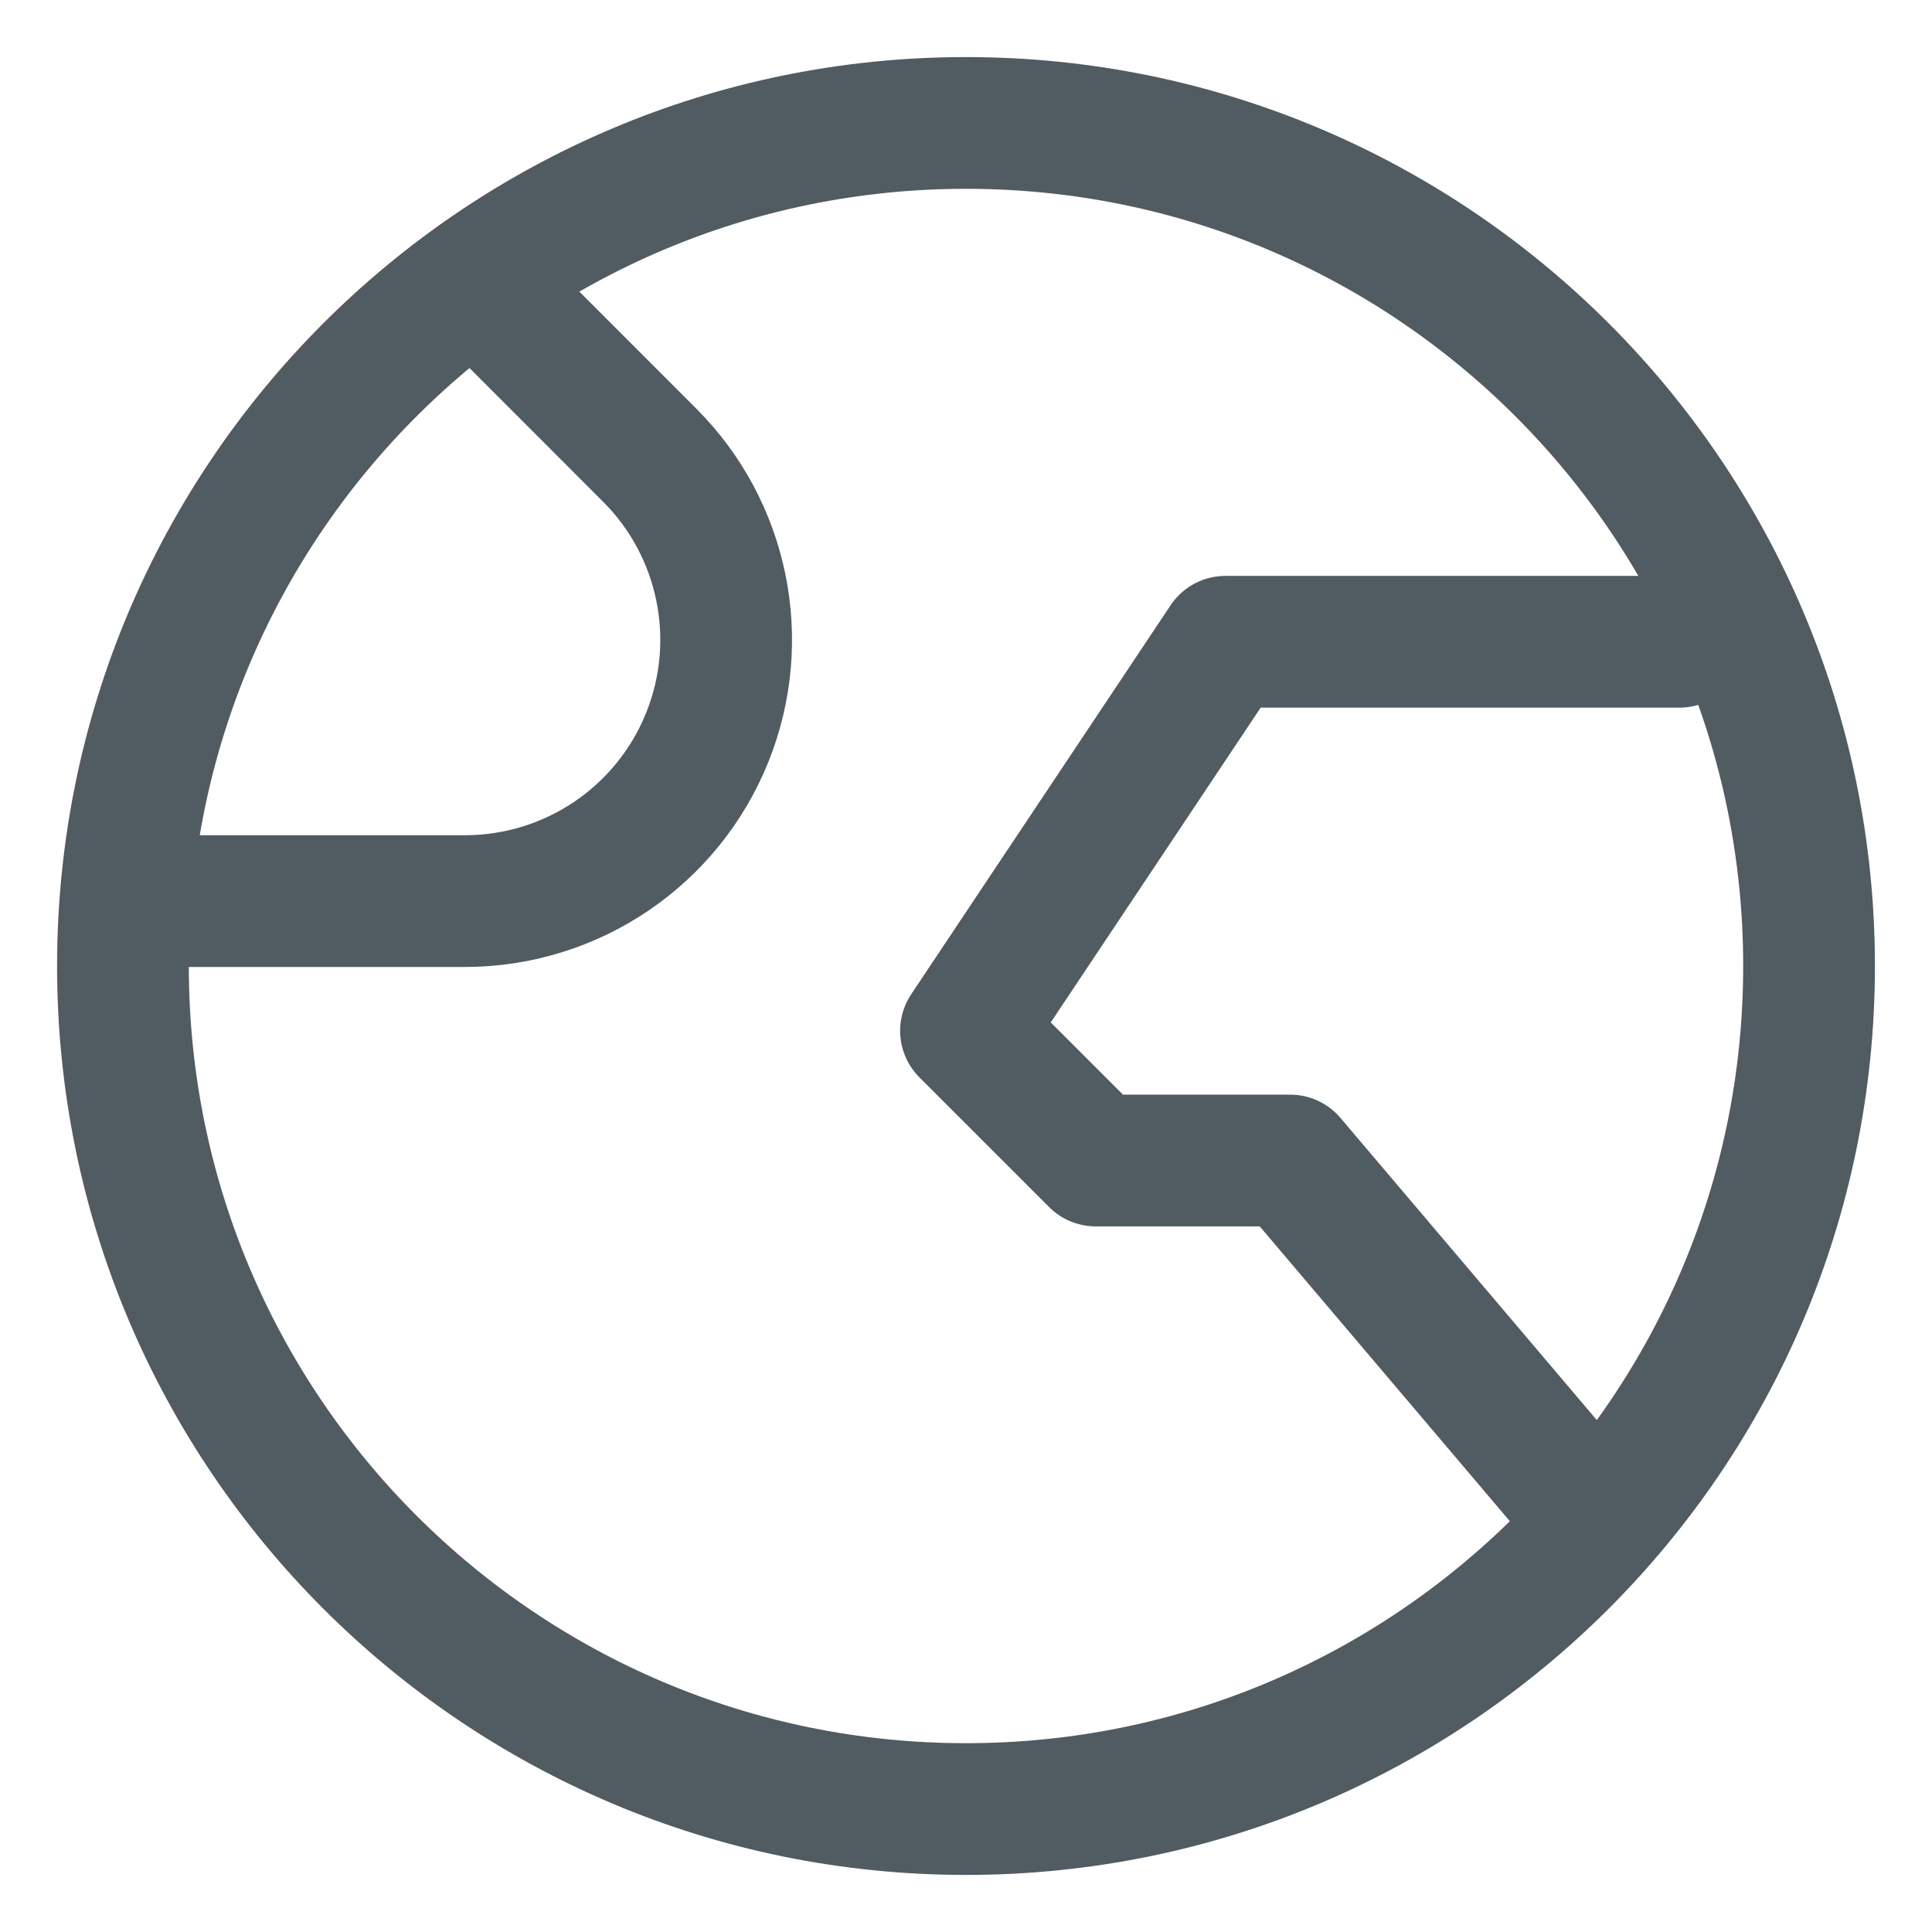 <svg width="22" height="22" viewBox="0 0 22 22" fill="none" xmlns="http://www.w3.org/2000/svg">
<path d="M18.2 17.35L14.692 13.215H12.477L11 11.738L13.954 7.308H19.123M5.831 3.615L7.397 5.182C8.239 6.023 8.498 7.286 8.056 8.391V8.391C7.604 9.521 6.51 10.261 5.293 10.261H2.138M20.6 11C20.6 16.302 16.302 20.6 11 20.6C5.698 20.6 1.4 16.302 1.4 11C1.4 5.698 5.698 1.4 11 1.4C16.302 1.4 20.6 5.698 20.6 11Z" stroke="#505B62" stroke-width="1.5" stroke-linecap="round" stroke-linejoin="round"/>
</svg>
